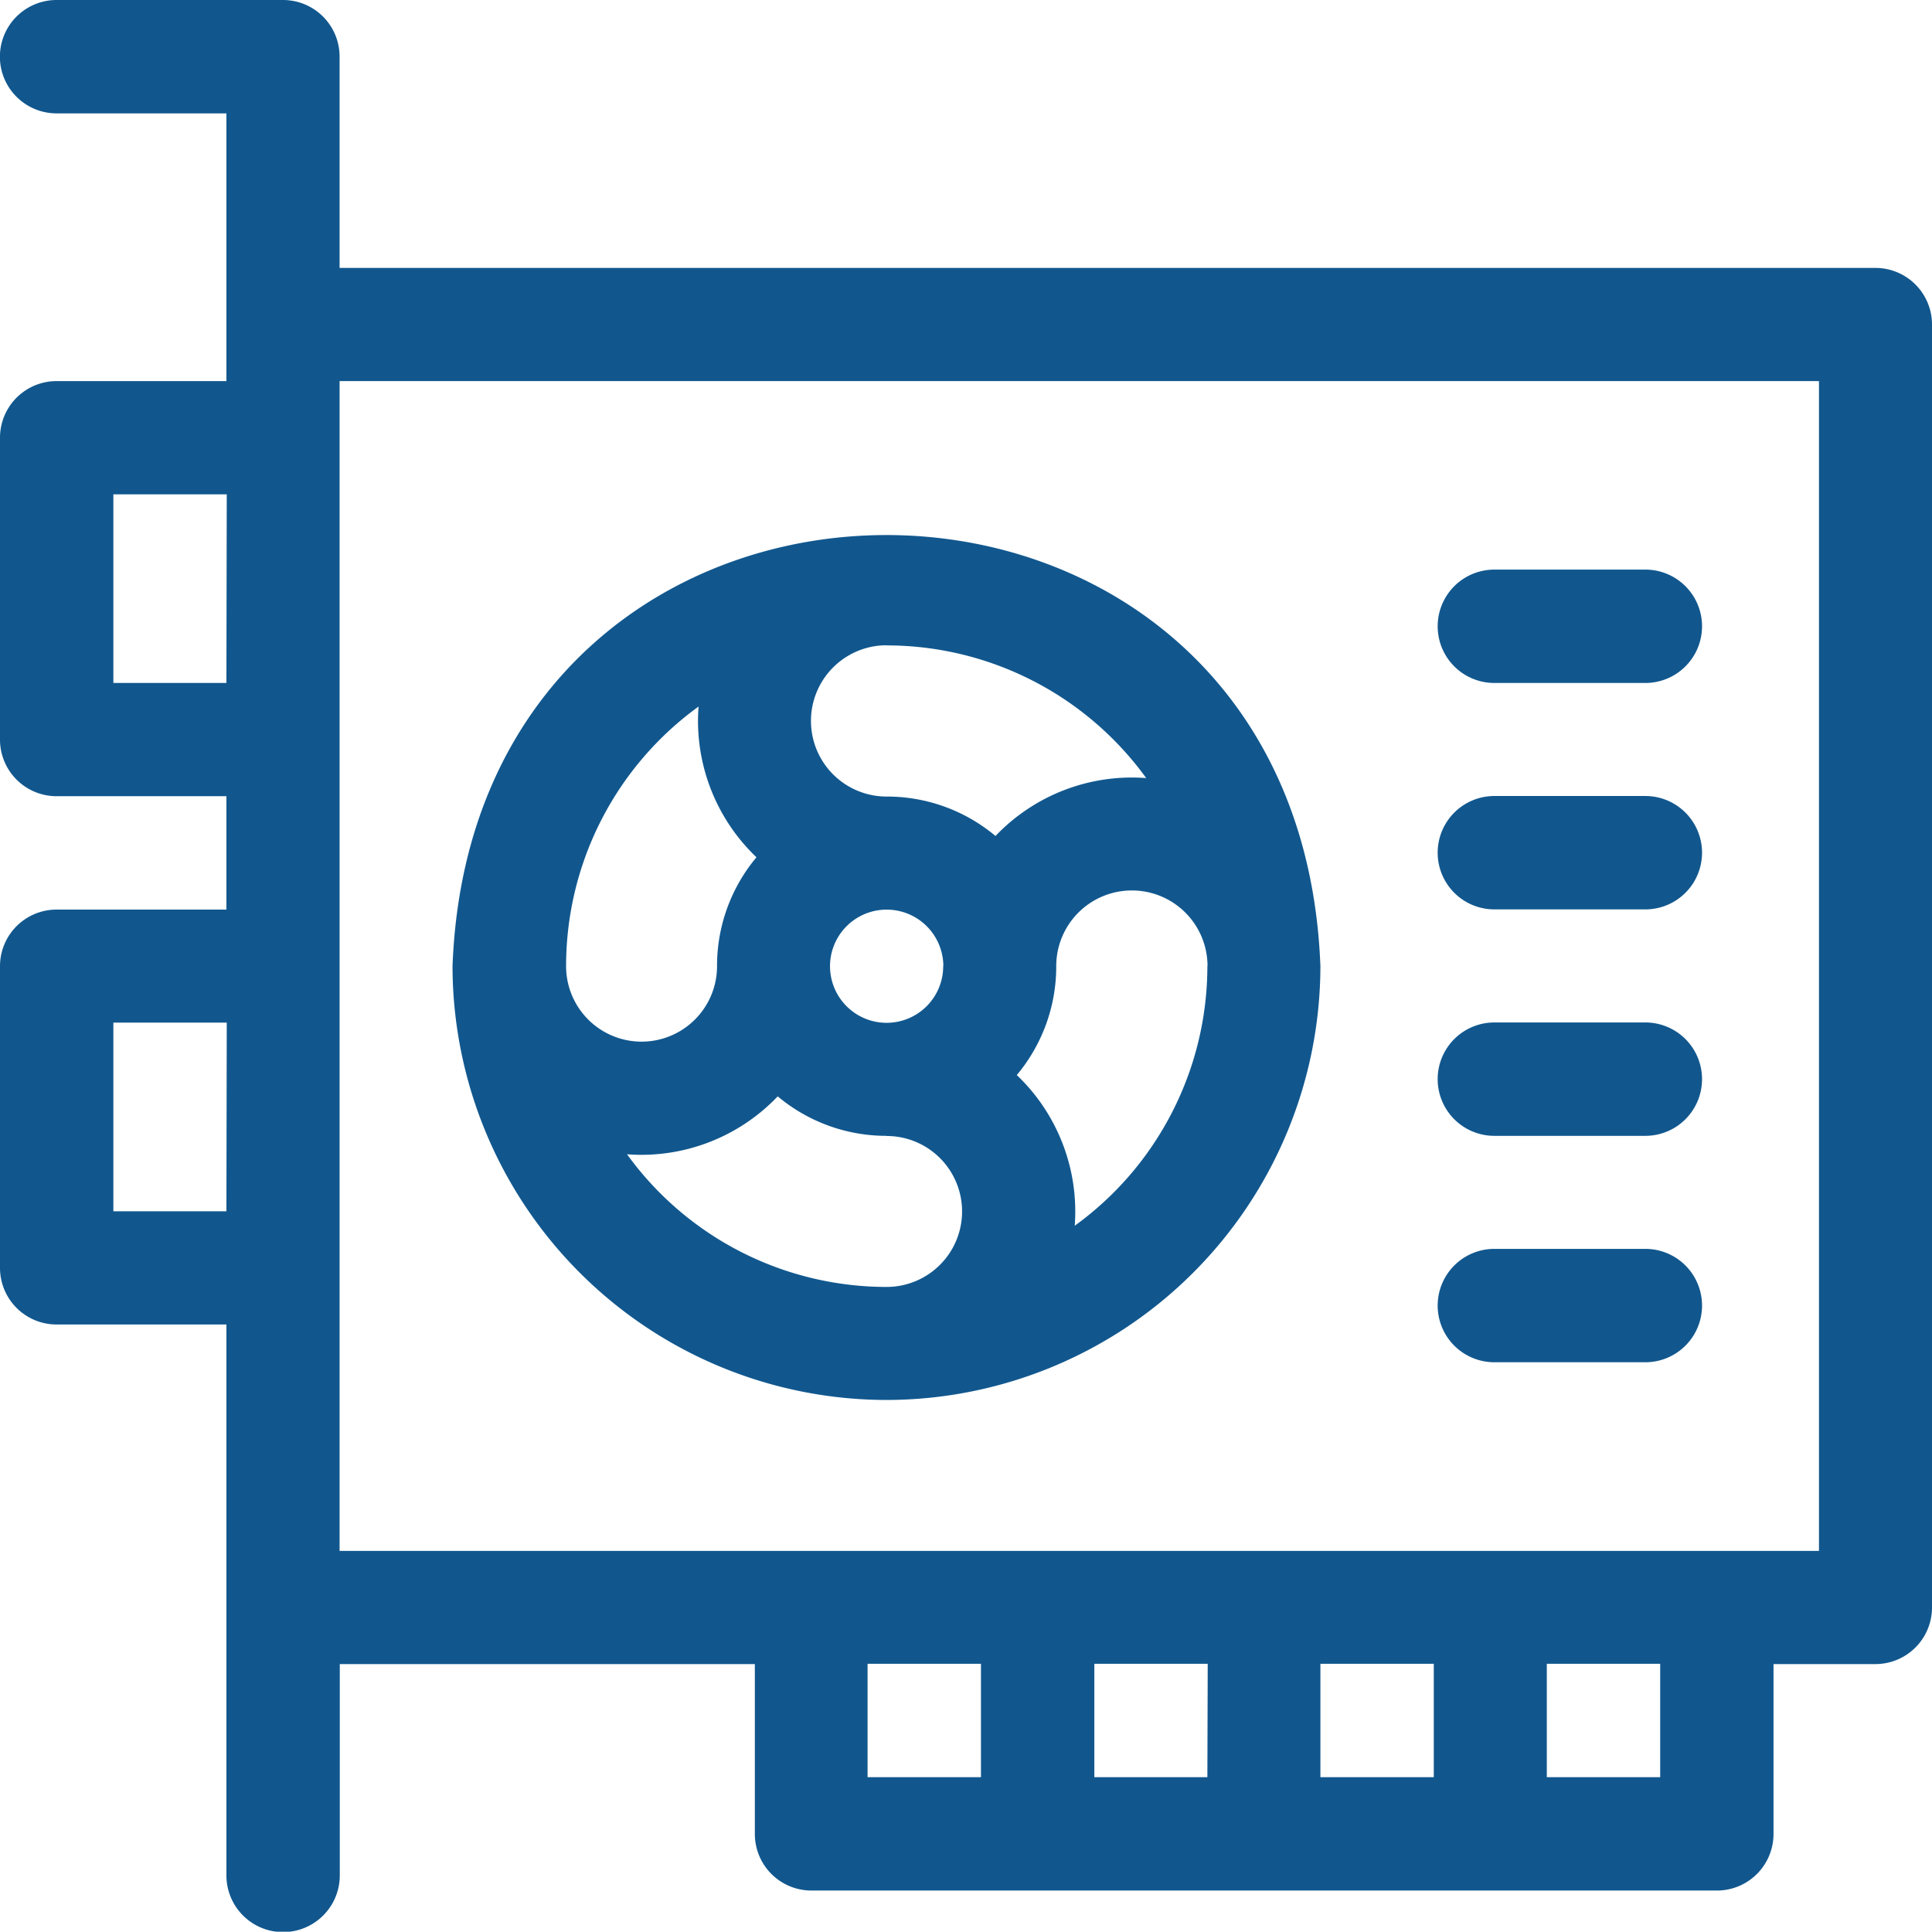 <svg xmlns="http://www.w3.org/2000/svg" width="39.193" height="39.187" viewBox="0 0 39.193 39.187">
  <g id="_010-graphics_card" data-name="010-graphics card" transform="translate(0 -0.048)">
    <path id="Trazado_132107" data-name="Trazado 132107" d="M128.8,159.347a8.813,8.813,0,0,0,8.8-8.8c-.443-11.663-17.166-11.659-17.606,0A8.813,8.813,0,0,0,128.8,159.347Zm6.507-8.8a6.5,6.5,0,0,1-2.691,5.266,3.821,3.821,0,0,0-1.175-3.057,3.429,3.429,0,0,0,.8-2.209A1.531,1.531,0,0,1,135.31,150.544Zm-6.507-6.507a6.5,6.5,0,0,1,5.266,2.691,3.82,3.82,0,0,0-3.057,1.175,3.429,3.429,0,0,0-2.209-.8A1.531,1.531,0,0,1,128.8,144.037Zm1.148,6.507A1.148,1.148,0,1,1,128.8,149.4,1.15,1.15,0,0,1,129.951,150.544Zm-1.148,3.445a1.531,1.531,0,0,1,0,3.062,6.5,6.5,0,0,1-5.266-2.691,3.821,3.821,0,0,0,3.057-1.175A3.429,3.429,0,0,0,128.8,153.989Zm-3.815-8.711a3.821,3.821,0,0,0,1.175,3.057,3.429,3.429,0,0,0-.8,2.209,1.531,1.531,0,0,1-3.062,0A6.5,6.5,0,0,1,124.988,145.278Z" transform="translate(-110.814 -130.899)" fill="#11578e"/>
    <path id="Trazado_132108" data-name="Trazado 132108" d="M38.045,5.483H6.889V1.2A1.148,1.148,0,0,0,5.741.048H1.148a1.148,1.148,0,0,0,0,2.3H4.593V7.779H1.148A1.148,1.148,0,0,0,0,8.928v6.124A1.148,1.148,0,0,0,1.148,16.2H4.593v2.3H1.148A1.148,1.148,0,0,0,0,19.645v6.124a1.148,1.148,0,0,0,1.148,1.148H4.593V38.093a1.148,1.148,0,0,0,2.3,0V33.806h8.42v3.445A1.148,1.148,0,0,0,16.458,38.4H34.83a1.148,1.148,0,0,0,1.148-1.148V33.806h2.067a1.148,1.148,0,0,0,1.148-1.148V6.631a1.148,1.148,0,0,0-1.148-1.148ZM4.593,24.62H2.3V20.793h2.3Zm0-10.717H2.3V10.076h2.3ZM19.9,36.1h-2.3v-2.3h2.3Zm4.593,0H22.2v-2.3h2.3Zm4.593,0h-2.3v-2.3h2.3Zm4.593,0h-2.3v-2.3h2.3ZM36.9,31.51H6.889V7.779H36.9Z" fill="#11578e"/>
    <path id="Trazado_132109" data-name="Trazado 132109" d="M382.236,333.345H385.3a1.148,1.148,0,0,0,0-2.3h-3.062A1.148,1.148,0,0,0,382.236,333.345Z" transform="translate(-351.922 -305.662)" fill="#11578e"/>
    <path id="Trazado_132110" data-name="Trazado 132110" d="M382.236,273.345H385.3a1.148,1.148,0,0,0,0-2.3h-3.062A1.148,1.148,0,0,0,382.236,273.345Z" transform="translate(-351.922 -250.255)" fill="#11578e"/>
    <path id="Trazado_132111" data-name="Trazado 132111" d="M382.236,213.344H385.3a1.148,1.148,0,0,0,0-2.3h-3.062A1.148,1.148,0,0,0,382.236,213.344Z" transform="translate(-351.922 -194.848)" fill="#11578e"/>
    <path id="Trazado_132112" data-name="Trazado 132112" d="M382.236,153.344H385.3a1.148,1.148,0,0,0,0-2.3h-3.062A1.148,1.148,0,0,0,382.236,153.344Z" transform="translate(-351.922 -139.441)" fill="#11578e"/>
  </g>
</svg>
